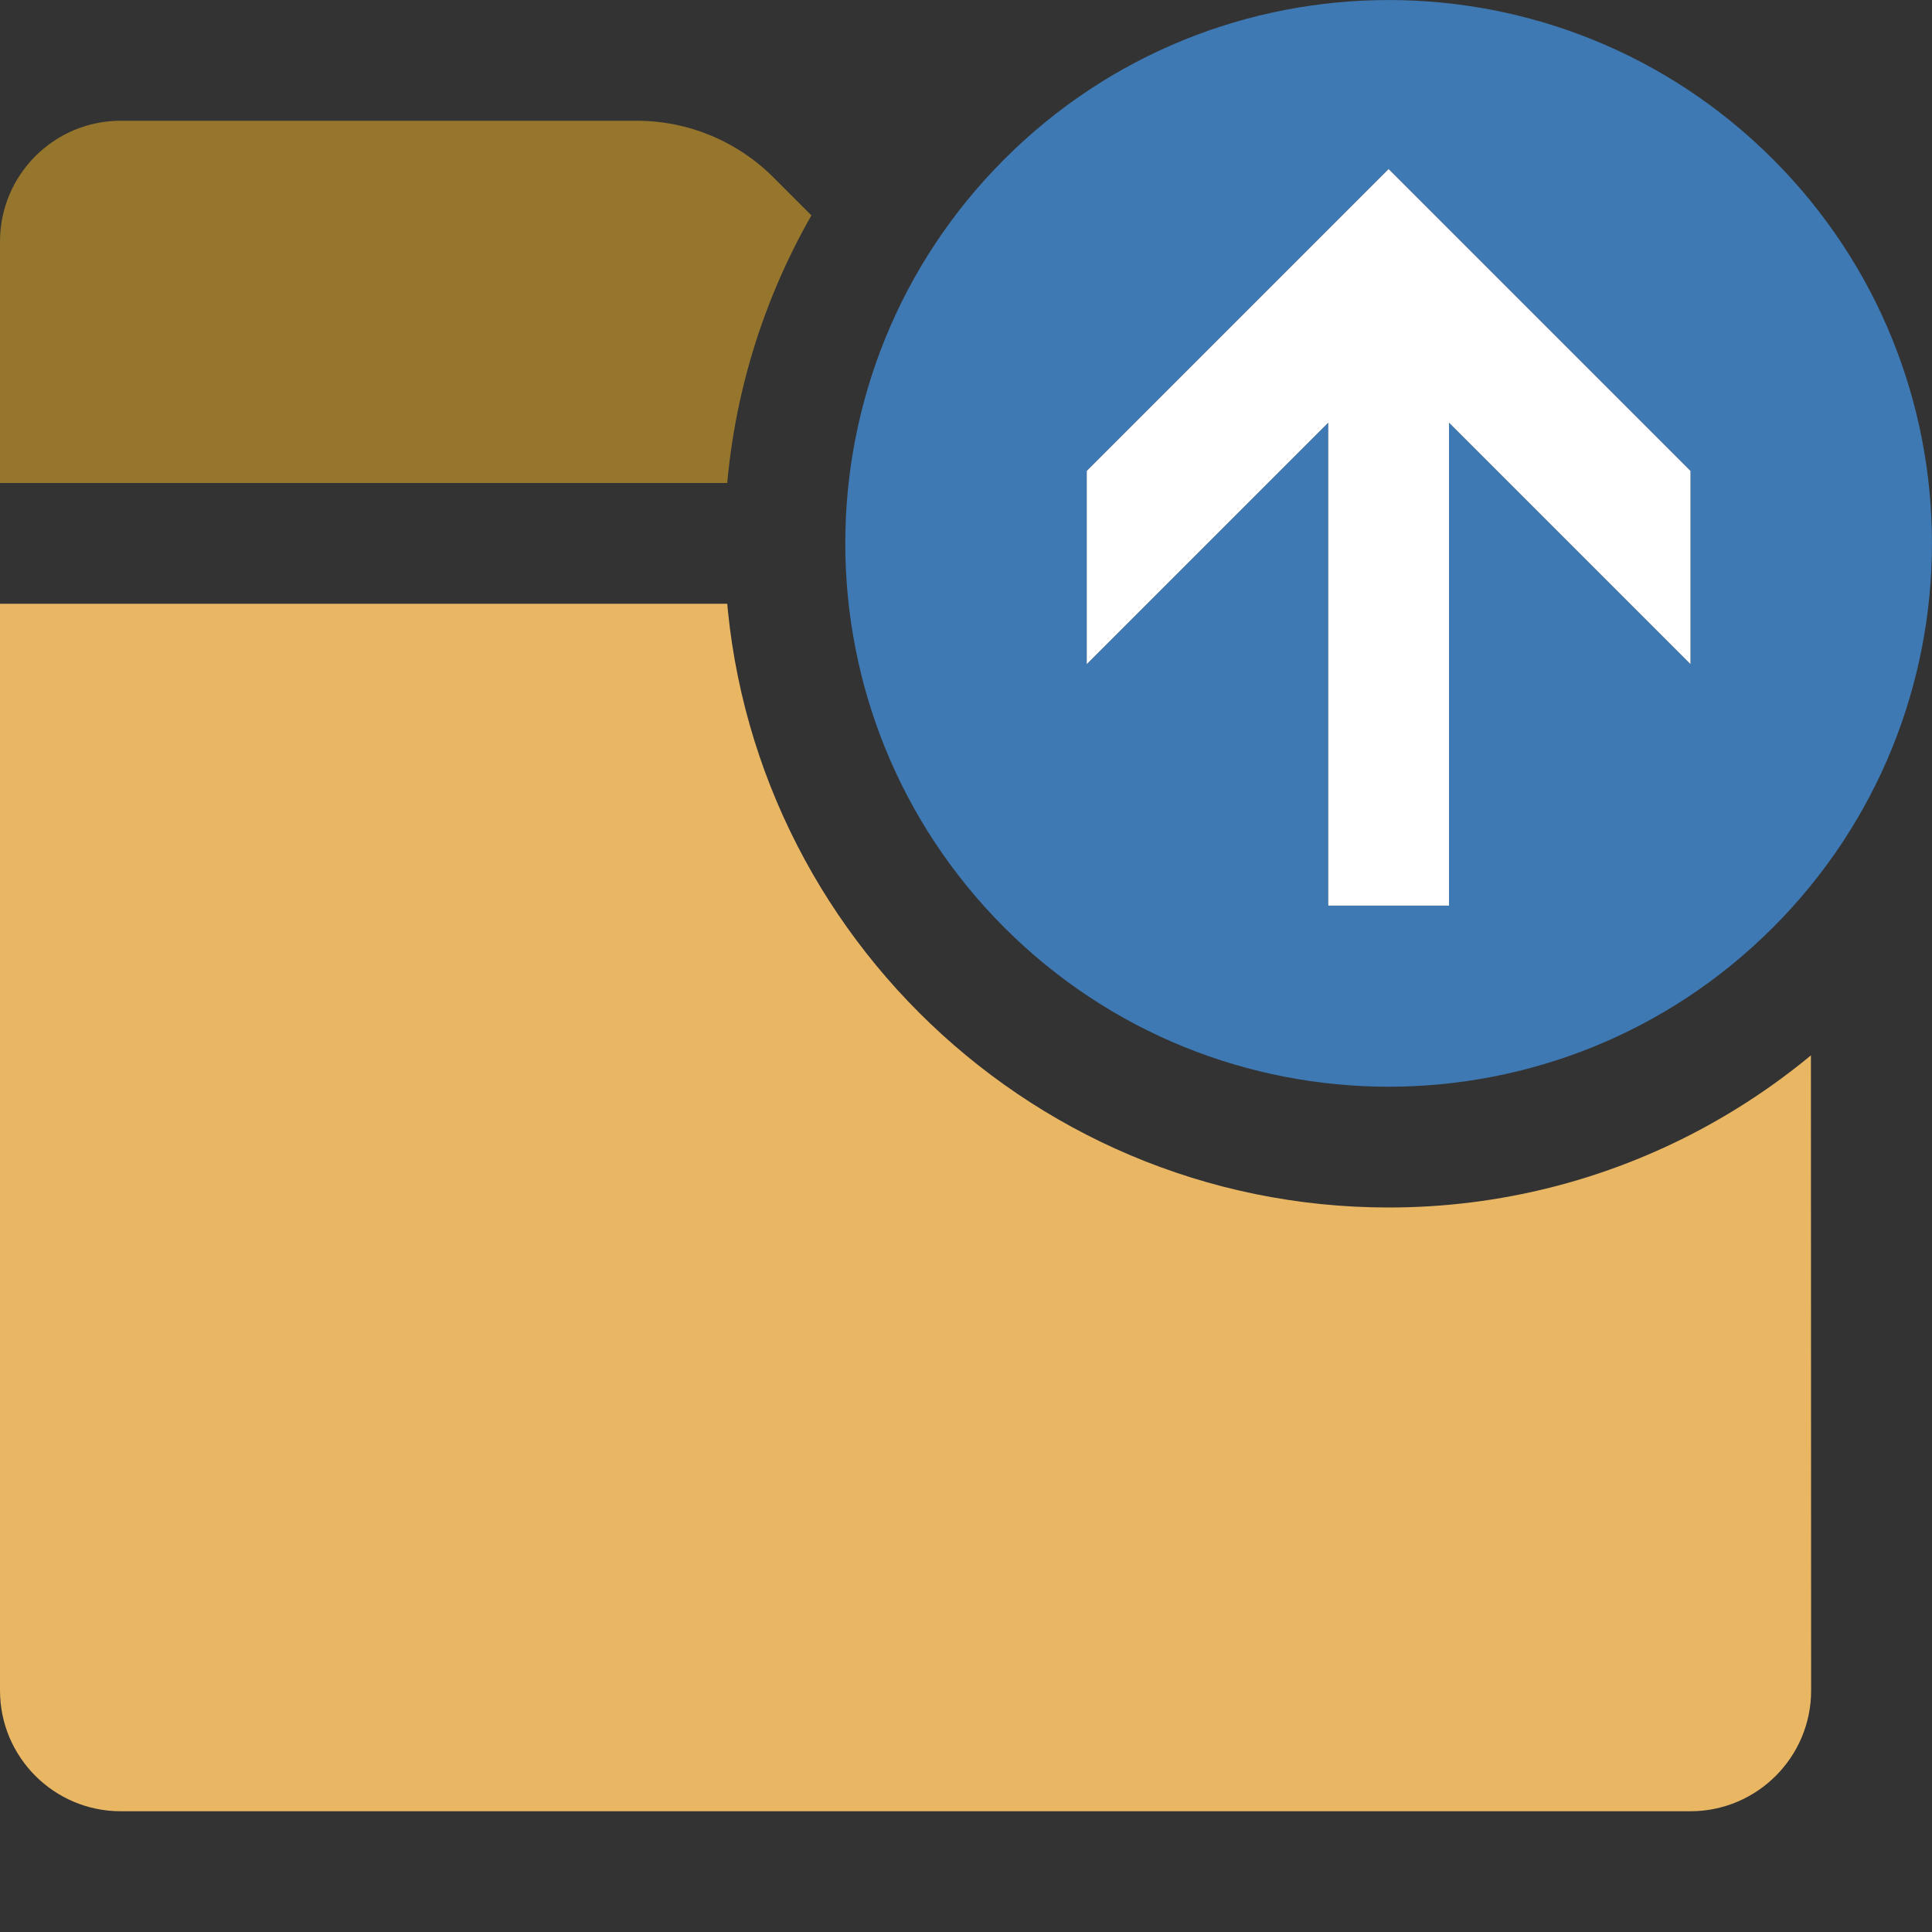 <?xml version="1.0" encoding="UTF-8"?>
<!DOCTYPE svg PUBLIC "-//W3C//DTD SVG 1.1//EN" "http://www.w3.org/Graphics/SVG/1.1/DTD/svg11.dtd">
<svg version="1.1" id="Layer_1" xmlns="http://www.w3.org/2000/svg" xmlns:xlink="http://www.w3.org/1999/xlink" x="0px" y="0px" width="16px" height="16px" viewBox="0 0 16 16" enable-background="new 0 0 16 16" xml:space="preserve">
  <rect x="0" y="0" width="16" height="16" fill="#333333" stroke="none"/>
  <g id="main">
    <clipPath id="clip_mask">
      <path d="M11.5,10c-3.033,0,-5.5,-2.467,-5.5,-5.5c0,-1.859,0.928,-3.504,2.344,-4.5H0v16h16V7.656C15.004,9.072,13.359,10,11.5,10z"/>
    </clipPath>
    <g id="icon" clip-path="url(#clip_mask)">
      <g id="transformed_icon" transform="translate(0 1)">
        <path d="M0,4h14.996l0.003,9c0,0.552,-0.448,1,-1,1H1c-0.552,0,-1,-0.448,-1,-1L0,4z" fill-rule="evenodd" fill="#E9B664"/>
        <path d="M15,3H0V1C0,0.448,0.448,0,1,0h4.274c0.424,0,0.831,0.169,1.131,0.469l1.063,1.063C7.769,1.831,8.176,2,8.6,2h5.4C14.552,2,15,2.448,15,3L15,3z" fill-rule="evenodd" fill="#96762C"/>
      </g>
    </g>
    <g id="overlay">
      <path d="M14.682,1.318c-1.757,-1.757,-4.607,-1.757,-6.364,0c-1.757,1.757,-1.757,4.607,0,6.364c1.757,1.757,4.607,1.757,6.364,0C16.439,5.925,16.439,3.075,14.682,1.318zM14,5.5l-2,-2v4h-1V3.5L9,5.5V3.9l2.5,-2.5l2.5,2.5V5.5z" fill-rule="evenodd" fill="#3E79B4"/>
      <polygon points="11.5,1.4 9,3.9 9,5.5 11,3.5 11,7.5 12,7.5 12,3.5 14,5.5 14,3.9" fill="#FFFFFF" stroke-linejoin="miter"/>
    </g>
  </g>
</svg>
